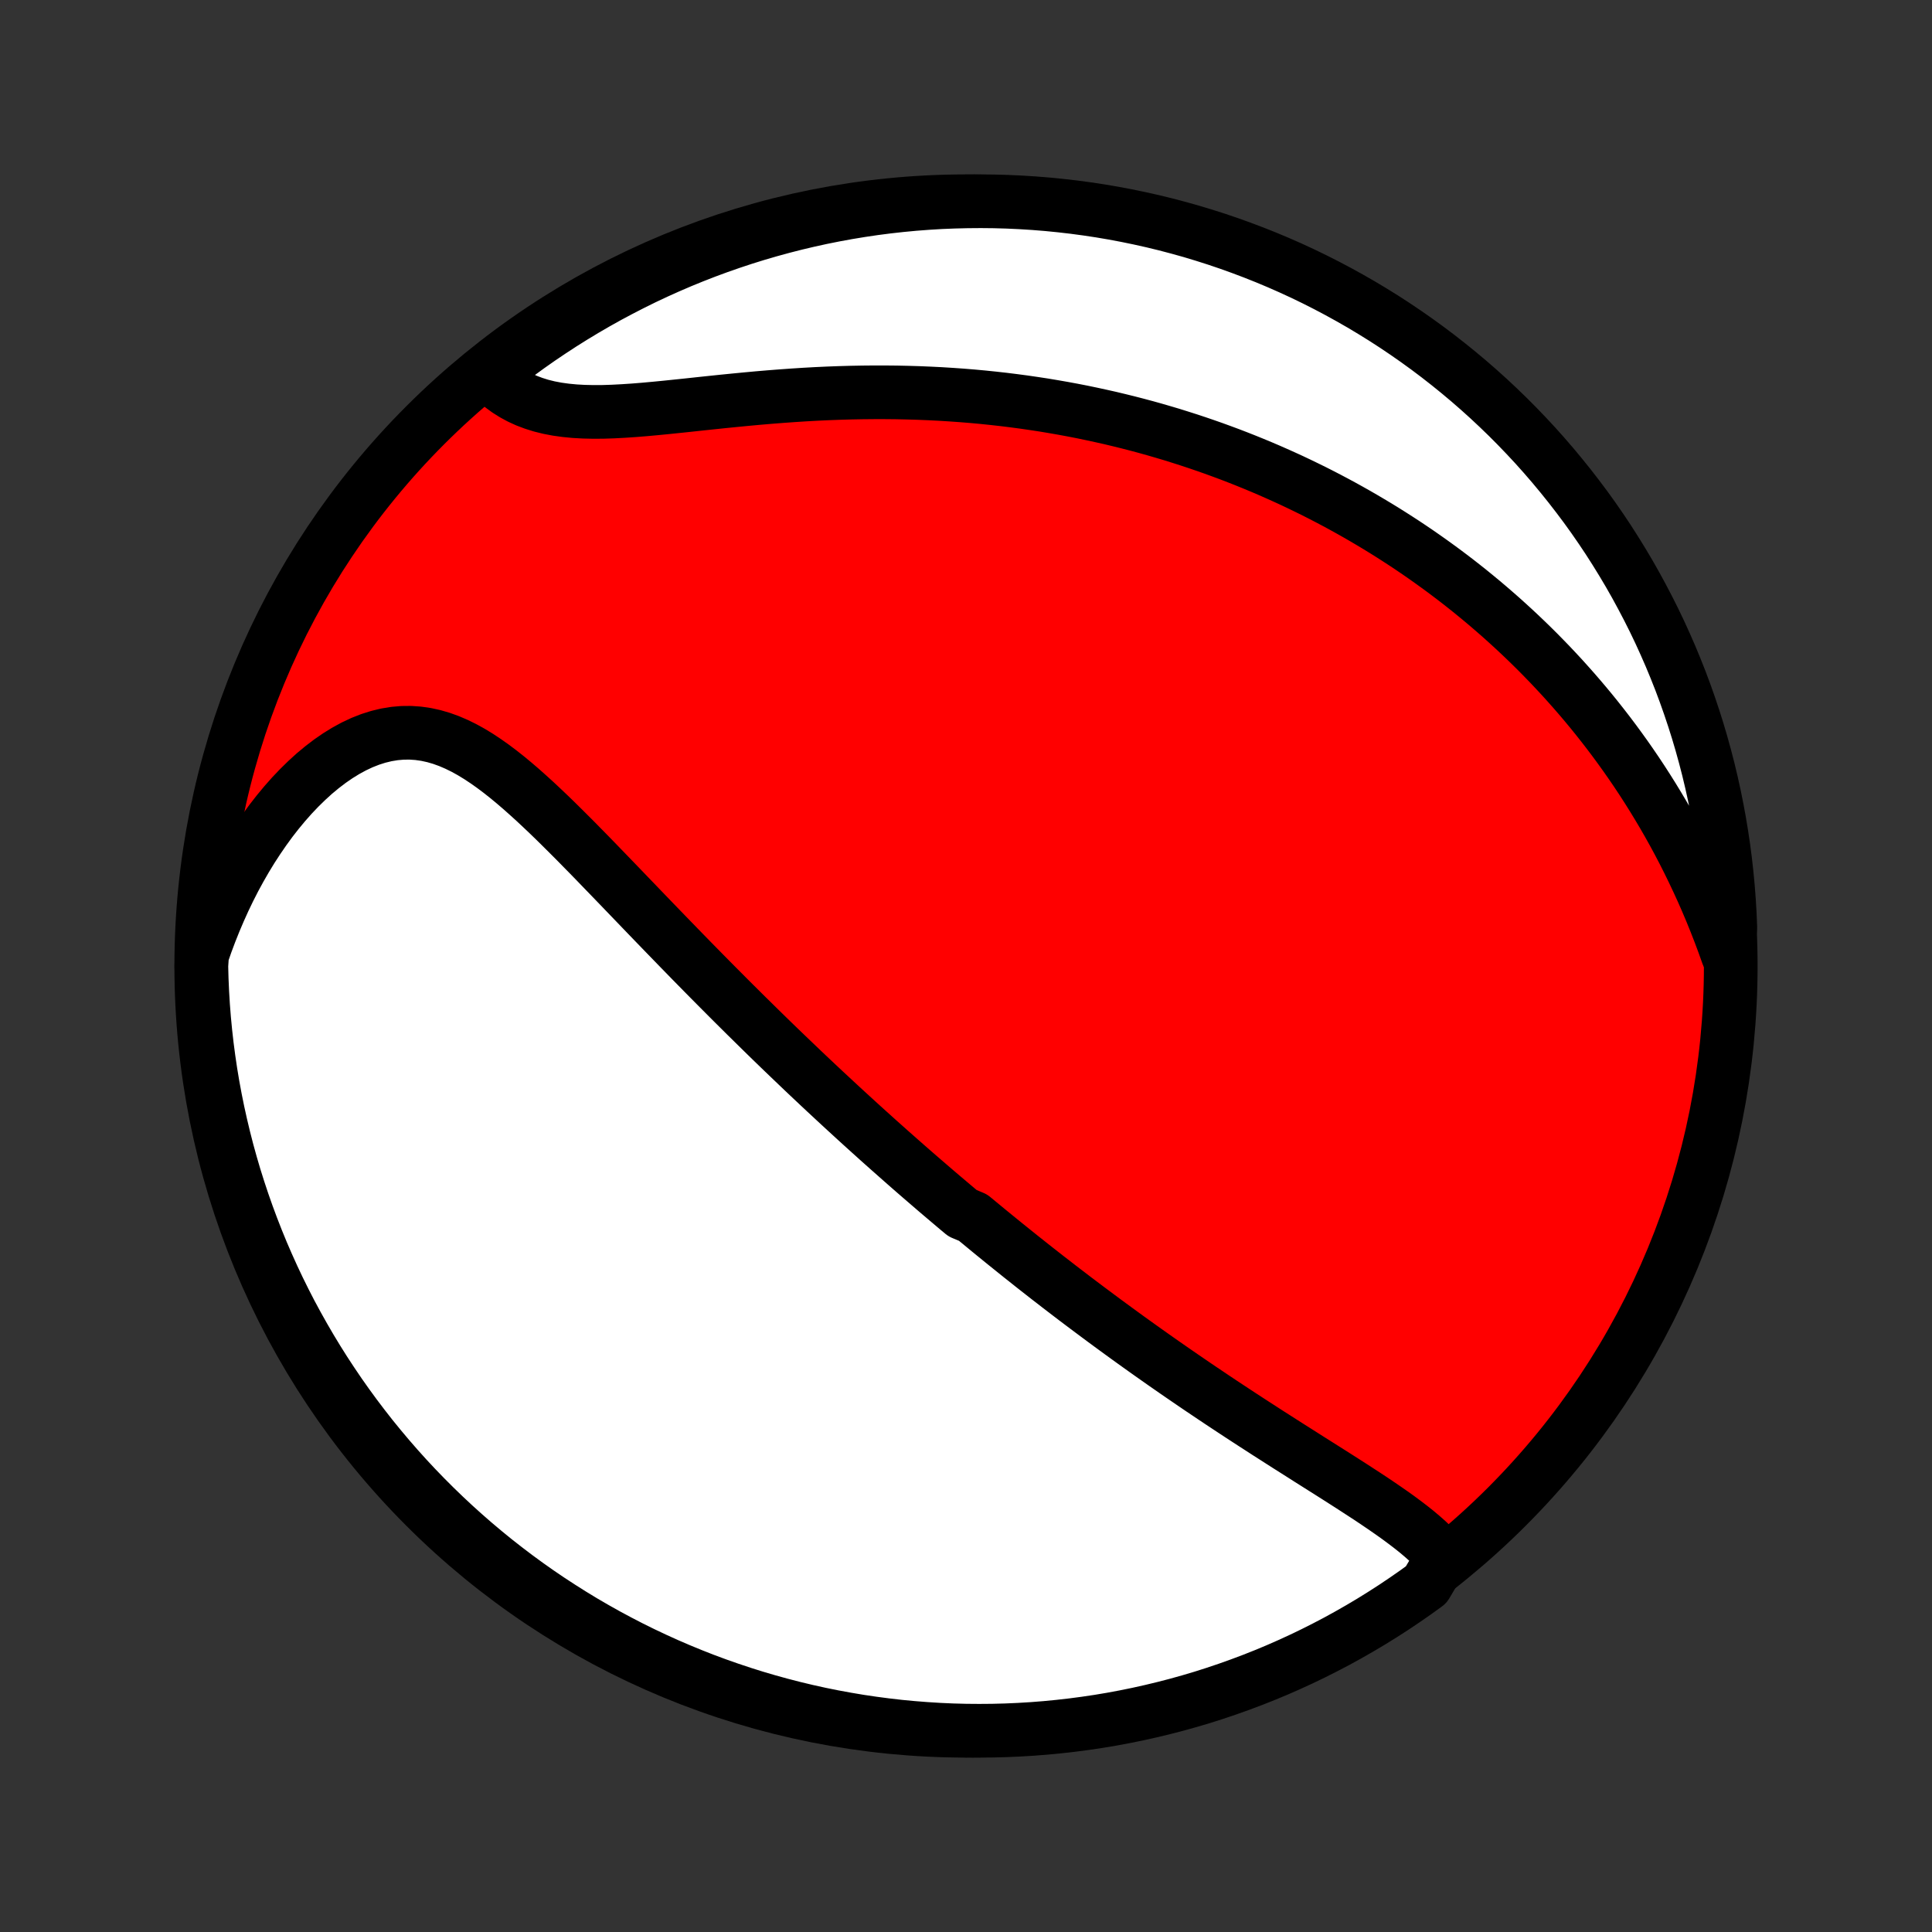 <?xml version="1.0" encoding="utf-8" standalone="no"?>
<!DOCTYPE svg PUBLIC "-//W3C//DTD SVG 1.1//EN"
  "http://www.w3.org/Graphics/SVG/1.1/DTD/svg11.dtd">
<!-- Created with matplotlib (http://matplotlib.org/) -->
<svg height="72pt" version="1.1" viewBox="0 0 72 72" width="72pt" xmlns="http://www.w3.org/2000/svg" xmlns:xlink="http://www.w3.org/1999/xlink">
 <rect x="0" y="0" width="72" height="72" fill="#333333" stroke="none"/>
 <defs>
  <style type="text/css">
*{stroke-linecap:butt;stroke-linejoin:round;}
  </style>
 </defs>
 <g id="figure_1">
  <g id="patch_1">
   <path d="
M0 72
L72 72
L72 0
L0 0
z
" style="fill:none;"/>
  </g>
  <g id="axes_1">
   <g id="PatchCollection_1">
    <defs>
     <path d="
M36 -7.5
C43.558 -7.5 50.808 -10.503 56.153 -15.848
C61.497 -21.192 64.5 -28.442 64.5 -36
C64.5 -43.558 61.497 -50.808 56.153 -56.153
C50.808 -61.497 43.558 -64.5 36 -64.5
C28.442 -64.5 21.192 -61.497 15.848 -56.153
C10.503 -50.808 7.5 -43.558 7.5 -36
C7.5 -28.442 10.503 -21.192 15.848 -15.848
C21.192 -10.503 28.442 -7.5 36 -7.5
z
" id="C0_0_a811fe30f3"/>
     <path d="
M53.765 -13.983
L53.591 -14.18
L53.405 -14.372
L53.209 -14.559
L53.002 -14.743
L52.787 -14.924
L52.564 -15.101
L52.334 -15.276
L52.099 -15.45
L51.859 -15.621
L51.614 -15.791
L51.366 -15.96
L51.115 -16.129
L50.861 -16.296
L50.605 -16.462
L50.348 -16.629
L50.09 -16.794
L49.83 -16.96
L49.57 -17.125
L49.31 -17.289
L49.049 -17.454
L48.789 -17.618
L48.53 -17.783
L48.271 -17.947
L48.012 -18.111
L47.755 -18.275
L47.499 -18.439
L47.243 -18.602
L46.99 -18.766
L46.737 -18.929
L46.486 -19.092
L46.236 -19.255
L45.988 -19.418
L45.741 -19.581
L45.496 -19.743
L45.253 -19.905
L45.011 -20.068
L44.771 -20.229
L44.532 -20.391
L44.295 -20.553
L44.06 -20.714
L43.826 -20.875
L43.594 -21.036
L43.364 -21.196
L43.135 -21.357
L42.908 -21.517
L42.682 -21.677
L42.458 -21.837
L42.236 -21.996
L42.014 -22.156
L41.795 -22.315
L41.577 -22.474
L41.36 -22.633
L41.144 -22.792
L40.93 -22.951
L40.717 -23.11
L40.505 -23.268
L40.294 -23.427
L40.084 -23.585
L39.876 -23.744
L39.669 -23.902
L39.462 -24.061
L39.257 -24.22
L39.052 -24.378
L38.849 -24.537
L38.646 -24.696
L38.444 -24.855
L38.243 -25.015
L38.042 -25.174
L37.843 -25.334
L37.644 -25.494
L37.445 -25.654
L37.247 -25.815
L37.049 -25.976
L36.852 -26.137
L36.656 -26.299
L36.459 -26.461
L36.263 -26.623
L35.872 -26.787
L35.677 -26.95
L35.482 -27.115
L35.287 -27.28
L35.092 -27.445
L34.897 -27.611
L34.702 -27.779
L34.508 -27.946
L34.312 -28.115
L34.117 -28.284
L33.922 -28.454
L33.727 -28.625
L33.531 -28.798
L33.335 -28.971
L33.138 -29.145
L32.942 -29.32
L32.744 -29.496
L32.547 -29.674
L32.349 -29.852
L32.15 -30.032
L31.951 -30.213
L31.751 -30.396
L31.55 -30.58
L31.349 -30.765
L31.148 -30.951
L30.945 -31.14
L30.741 -31.329
L30.537 -31.52
L30.332 -31.713
L30.126 -31.907
L29.919 -32.103
L29.712 -32.301
L29.503 -32.501
L29.293 -32.702
L29.082 -32.905
L28.87 -33.11
L28.657 -33.317
L28.443 -33.526
L28.228 -33.737
L28.012 -33.95
L27.794 -34.164
L27.576 -34.381
L27.355 -34.6
L27.134 -34.821
L26.912 -35.044
L26.688 -35.269
L26.463 -35.496
L26.237 -35.725
L26.01 -35.956
L25.781 -36.189
L25.551 -36.425
L25.32 -36.662
L25.088 -36.901
L24.854 -37.142
L24.619 -37.385
L24.383 -37.629
L24.145 -37.876
L23.907 -38.123
L23.667 -38.373
L23.426 -38.623
L23.184 -38.875
L22.941 -39.127
L22.697 -39.38
L22.451 -39.634
L22.205 -39.889
L21.958 -40.143
L21.709 -40.396
L21.46 -40.65
L21.209 -40.901
L20.957 -41.152
L20.705 -41.401
L20.451 -41.647
L20.196 -41.889
L19.94 -42.129
L19.682 -42.363
L19.424 -42.593
L19.164 -42.816
L18.902 -43.033
L18.638 -43.242
L18.373 -43.441
L18.106 -43.63
L17.836 -43.809
L17.565 -43.974
L17.29 -44.126
L17.013 -44.262
L16.733 -44.382
L16.451 -44.484
L16.165 -44.567
L15.877 -44.63
L15.585 -44.672
L15.291 -44.692
L14.994 -44.689
L14.696 -44.663
L14.395 -44.613
L14.094 -44.54
L13.792 -44.444
L13.49 -44.325
L13.188 -44.183
L12.888 -44.02
L12.59 -43.836
L12.294 -43.632
L12.002 -43.409
L11.713 -43.169
L11.43 -42.911
L11.151 -42.638
L10.877 -42.35
L10.61 -42.048
L10.349 -41.733
L10.095 -41.407
L9.849 -41.069
L9.61 -40.721
L9.378 -40.364
L9.155 -39.998
L8.94 -39.624
L8.733 -39.243
L8.535 -38.855
L8.346 -38.461
L8.166 -38.062
L7.994 -37.658
L7.831 -37.25
L7.677 -36.838
L7.532 -36.422
L7.504 -36.003
L7.517 -35.506
L7.539 -35.009
L7.569 -34.512
L7.608 -34.015
L7.656 -33.519
L7.712 -33.024
L7.777 -32.53
L7.85 -32.037
L7.932 -31.545
L8.023 -31.054
L8.122 -30.565
L8.23 -30.078
L8.346 -29.592
L8.47 -29.108
L8.603 -28.627
L8.744 -28.148
L8.894 -27.671
L9.052 -27.196
L9.218 -26.724
L9.392 -26.256
L9.574 -25.79
L9.764 -25.327
L9.963 -24.867
L10.169 -24.411
L10.383 -23.958
L10.605 -23.509
L10.834 -23.064
L11.072 -22.623
L11.317 -22.186
L11.569 -21.753
L11.829 -21.324
L12.096 -20.9
L12.371 -20.481
L12.652 -20.066
L12.941 -19.656
L13.237 -19.251
L13.54 -18.851
L13.849 -18.456
L14.166 -18.067
L14.489 -17.683
L14.818 -17.305
L15.154 -16.932
L15.496 -16.566
L15.845 -16.205
L16.2 -15.85
L16.561 -15.501
L16.927 -15.159
L17.3 -14.823
L17.678 -14.493
L18.062 -14.17
L18.451 -13.853
L18.846 -13.544
L19.245 -13.241
L19.65 -12.945
L20.06 -12.656
L20.475 -12.374
L20.895 -12.1
L21.319 -11.832
L21.747 -11.572
L22.18 -11.32
L22.617 -11.075
L23.058 -10.838
L23.503 -10.608
L23.952 -10.386
L24.405 -10.172
L24.861 -9.965
L25.321 -9.767
L25.783 -9.577
L26.249 -9.394
L26.718 -9.22
L27.19 -9.054
L27.664 -8.896
L28.141 -8.746
L28.62 -8.605
L29.102 -8.472
L29.586 -8.347
L30.071 -8.231
L30.559 -8.123
L31.048 -8.024
L31.538 -7.934
L32.03 -7.851
L32.523 -7.778
L33.018 -7.713
L33.513 -7.656
L34.009 -7.609
L34.505 -7.57
L35.002 -7.539
L35.499 -7.517
L35.997 -7.504
L36.494 -7.5
L36.991 -7.504
L37.488 -7.517
L37.985 -7.539
L38.481 -7.569
L38.976 -7.608
L39.47 -7.656
L39.963 -7.712
L40.455 -7.777
L40.946 -7.85
L41.435 -7.932
L41.922 -8.023
L42.408 -8.122
L42.892 -8.23
L43.373 -8.346
L43.852 -8.47
L44.329 -8.603
L44.804 -8.744
L45.276 -8.894
L45.744 -9.052
L46.21 -9.218
L46.673 -9.392
L47.133 -9.574
L47.589 -9.764
L48.042 -9.963
L48.491 -10.169
L48.936 -10.383
L49.377 -10.605
L49.814 -10.834
L50.247 -11.072
L50.676 -11.317
L51.1 -11.569
L51.519 -11.829
L51.934 -12.096
L52.344 -12.371
L52.749 -12.652
L53.149 -12.941
z
" id="C0_1_e31b6f8a12"/>
     <path d="
M64.39 -36.415
L64.243 -36.827
L64.091 -37.234
L63.935 -37.634
L63.775 -38.029
L63.611 -38.417
L63.443 -38.799
L63.271 -39.175
L63.096 -39.545
L62.918 -39.909
L62.737 -40.267
L62.553 -40.619
L62.366 -40.965
L62.176 -41.305
L61.984 -41.639
L61.789 -41.967
L61.593 -42.289
L61.394 -42.606
L61.193 -42.918
L60.99 -43.224
L60.785 -43.525
L60.579 -43.82
L60.37 -44.111
L60.161 -44.396
L59.95 -44.676
L59.737 -44.952
L59.523 -45.223
L59.308 -45.489
L59.091 -45.751
L58.873 -46.008
L58.654 -46.261
L58.434 -46.509
L58.213 -46.754
L57.99 -46.994
L57.767 -47.231
L57.542 -47.463
L57.317 -47.692
L57.09 -47.917
L56.862 -48.139
L56.634 -48.356
L56.404 -48.571
L56.173 -48.782
L55.942 -48.99
L55.709 -49.194
L55.475 -49.396
L55.241 -49.594
L55.005 -49.789
L54.768 -49.982
L54.53 -50.171
L54.291 -50.358
L54.05 -50.542
L53.809 -50.723
L53.566 -50.901
L53.322 -51.077
L53.077 -51.25
L52.831 -51.421
L52.583 -51.589
L52.334 -51.755
L52.083 -51.918
L51.831 -52.079
L51.578 -52.238
L51.323 -52.394
L51.066 -52.548
L50.808 -52.7
L50.548 -52.85
L50.287 -52.997
L50.023 -53.143
L49.758 -53.286
L49.491 -53.427
L49.222 -53.566
L48.952 -53.703
L48.679 -53.837
L48.404 -53.97
L48.127 -54.101
L47.847 -54.229
L47.566 -54.355
L47.282 -54.48
L46.996 -54.602
L46.707 -54.722
L46.416 -54.84
L46.122 -54.956
L45.826 -55.07
L45.527 -55.181
L45.225 -55.291
L44.92 -55.398
L44.613 -55.503
L44.302 -55.606
L43.989 -55.706
L43.673 -55.805
L43.353 -55.9
L43.03 -55.994
L42.704 -56.085
L42.375 -56.173
L42.042 -56.259
L41.706 -56.342
L41.367 -56.423
L41.024 -56.5
L40.678 -56.575
L40.328 -56.648
L39.974 -56.717
L39.617 -56.783
L39.256 -56.846
L38.891 -56.907
L38.522 -56.963
L38.15 -57.017
L37.774 -57.067
L37.395 -57.114
L37.011 -57.157
L36.624 -57.197
L36.233 -57.233
L35.839 -57.265
L35.441 -57.293
L35.039 -57.318
L34.635 -57.338
L34.226 -57.355
L33.815 -57.367
L33.4 -57.376
L32.982 -57.38
L32.562 -57.38
L32.139 -57.376
L31.713 -57.368
L31.285 -57.356
L30.855 -57.34
L30.424 -57.32
L29.991 -57.296
L29.557 -57.268
L29.122 -57.237
L28.687 -57.203
L28.251 -57.166
L27.817 -57.126
L27.383 -57.084
L26.951 -57.041
L26.52 -56.996
L26.093 -56.951
L25.668 -56.905
L25.247 -56.861
L24.831 -56.818
L24.42 -56.778
L24.015 -56.741
L23.617 -56.709
L23.227 -56.683
L22.845 -56.663
L22.472 -56.651
L22.108 -56.649
L21.755 -56.657
L21.414 -56.676
L21.084 -56.708
L20.766 -56.752
L20.461 -56.81
L20.169 -56.882
L19.891 -56.969
L19.625 -57.069
L19.373 -57.184
L19.135 -57.313
L18.909 -57.455
L18.697 -57.61
L18.497 -57.777
L18.31 -57.956
L18.495 -58.144
L18.89 -58.49
L19.29 -58.792
L19.696 -59.088
L20.106 -59.376
L20.522 -59.657
L20.942 -59.931
L21.366 -60.197
L21.795 -60.456
L22.229 -60.708
L22.666 -60.952
L23.108 -61.188
L23.553 -61.417
L24.003 -61.639
L24.456 -61.852
L24.912 -62.057
L25.372 -62.255
L25.835 -62.444
L26.302 -62.626
L26.771 -62.799
L27.243 -62.964
L27.717 -63.121
L28.195 -63.27
L28.674 -63.41
L29.156 -63.542
L29.64 -63.666
L30.126 -63.781
L30.613 -63.888
L31.102 -63.986
L31.593 -64.076
L32.085 -64.157
L32.579 -64.23
L33.073 -64.294
L33.568 -64.349
L34.064 -64.396
L34.561 -64.434
L35.058 -64.464
L35.555 -64.484
L36.052 -64.496
L36.55 -64.5
L37.047 -64.495
L37.544 -64.481
L38.04 -64.458
L38.536 -64.427
L39.031 -64.387
L39.525 -64.338
L40.018 -64.281
L40.51 -64.215
L41.001 -64.141
L41.489 -64.058
L41.977 -63.966
L42.462 -63.866
L42.946 -63.758
L43.427 -63.641
L43.906 -63.515
L44.383 -63.382
L44.857 -63.239
L45.328 -63.089
L45.797 -62.93
L46.262 -62.763
L46.725 -62.588
L47.184 -62.405
L47.64 -62.214
L48.092 -62.015
L48.541 -61.808
L48.985 -61.593
L49.426 -61.37
L49.863 -61.139
L50.295 -60.901
L50.723 -60.656
L51.147 -60.402
L51.566 -60.142
L51.98 -59.874
L52.39 -59.598
L52.794 -59.316
L53.194 -59.026
L53.587 -58.73
L53.976 -58.426
L54.359 -58.116
L54.737 -57.799
L55.109 -57.475
L55.475 -57.145
L55.835 -56.808
L56.19 -56.465
L56.538 -56.115
L56.879 -55.76
L57.215 -55.399
L57.544 -55.031
L57.866 -54.658
L58.181 -54.279
L58.49 -53.895
L58.792 -53.505
L59.088 -53.11
L59.376 -52.71
L59.657 -52.304
L59.931 -51.894
L60.197 -51.478
L60.456 -51.058
L60.708 -50.634
L60.952 -50.205
L61.188 -49.771
L61.417 -49.334
L61.639 -48.892
L61.852 -48.447
L62.057 -47.997
L62.255 -47.544
L62.444 -47.088
L62.626 -46.628
L62.799 -46.165
L62.964 -45.698
L63.121 -45.229
L63.27 -44.757
L63.41 -44.283
L63.542 -43.805
L63.666 -43.326
L63.781 -42.844
L63.888 -42.36
L63.986 -41.874
L64.076 -41.387
L64.157 -40.898
L64.23 -40.407
L64.294 -39.915
L64.349 -39.421
L64.396 -38.927
L64.434 -38.432
L64.464 -37.936
L64.484 -37.439
z
" id="C0_2_8b7d89f102"/>
    </defs>
    <g clip-path="url(#p1bffca34e9)">
     <use style="fill:#ff0000;stroke:#000000;stroke-width:2.0;" x="0.0" xlink:href="#C0_0_a811fe30f3" y="72.0"/>
    </g>
    <g clip-path="url(#p1bffca34e9)">
     <use style="fill:#ffffff;stroke:#000000;stroke-width:2.0;" x="0.0" xlink:href="#C0_1_e31b6f8a12" y="72.0"/>
    </g>
    <g clip-path="url(#p1bffca34e9)">
     <use style="fill:#ffffff;stroke:#000000;stroke-width:2.0;" x="0.0" xlink:href="#C0_2_8b7d89f102" y="72.0"/>
    </g>
   </g>
  </g>
 </g>
 <defs>
  <clipPath id="p1bffca34e9">
   <rect height="72.0" width="72.0" x="0.0" y="0.0"/>
  </clipPath>
 </defs>
</svg>
